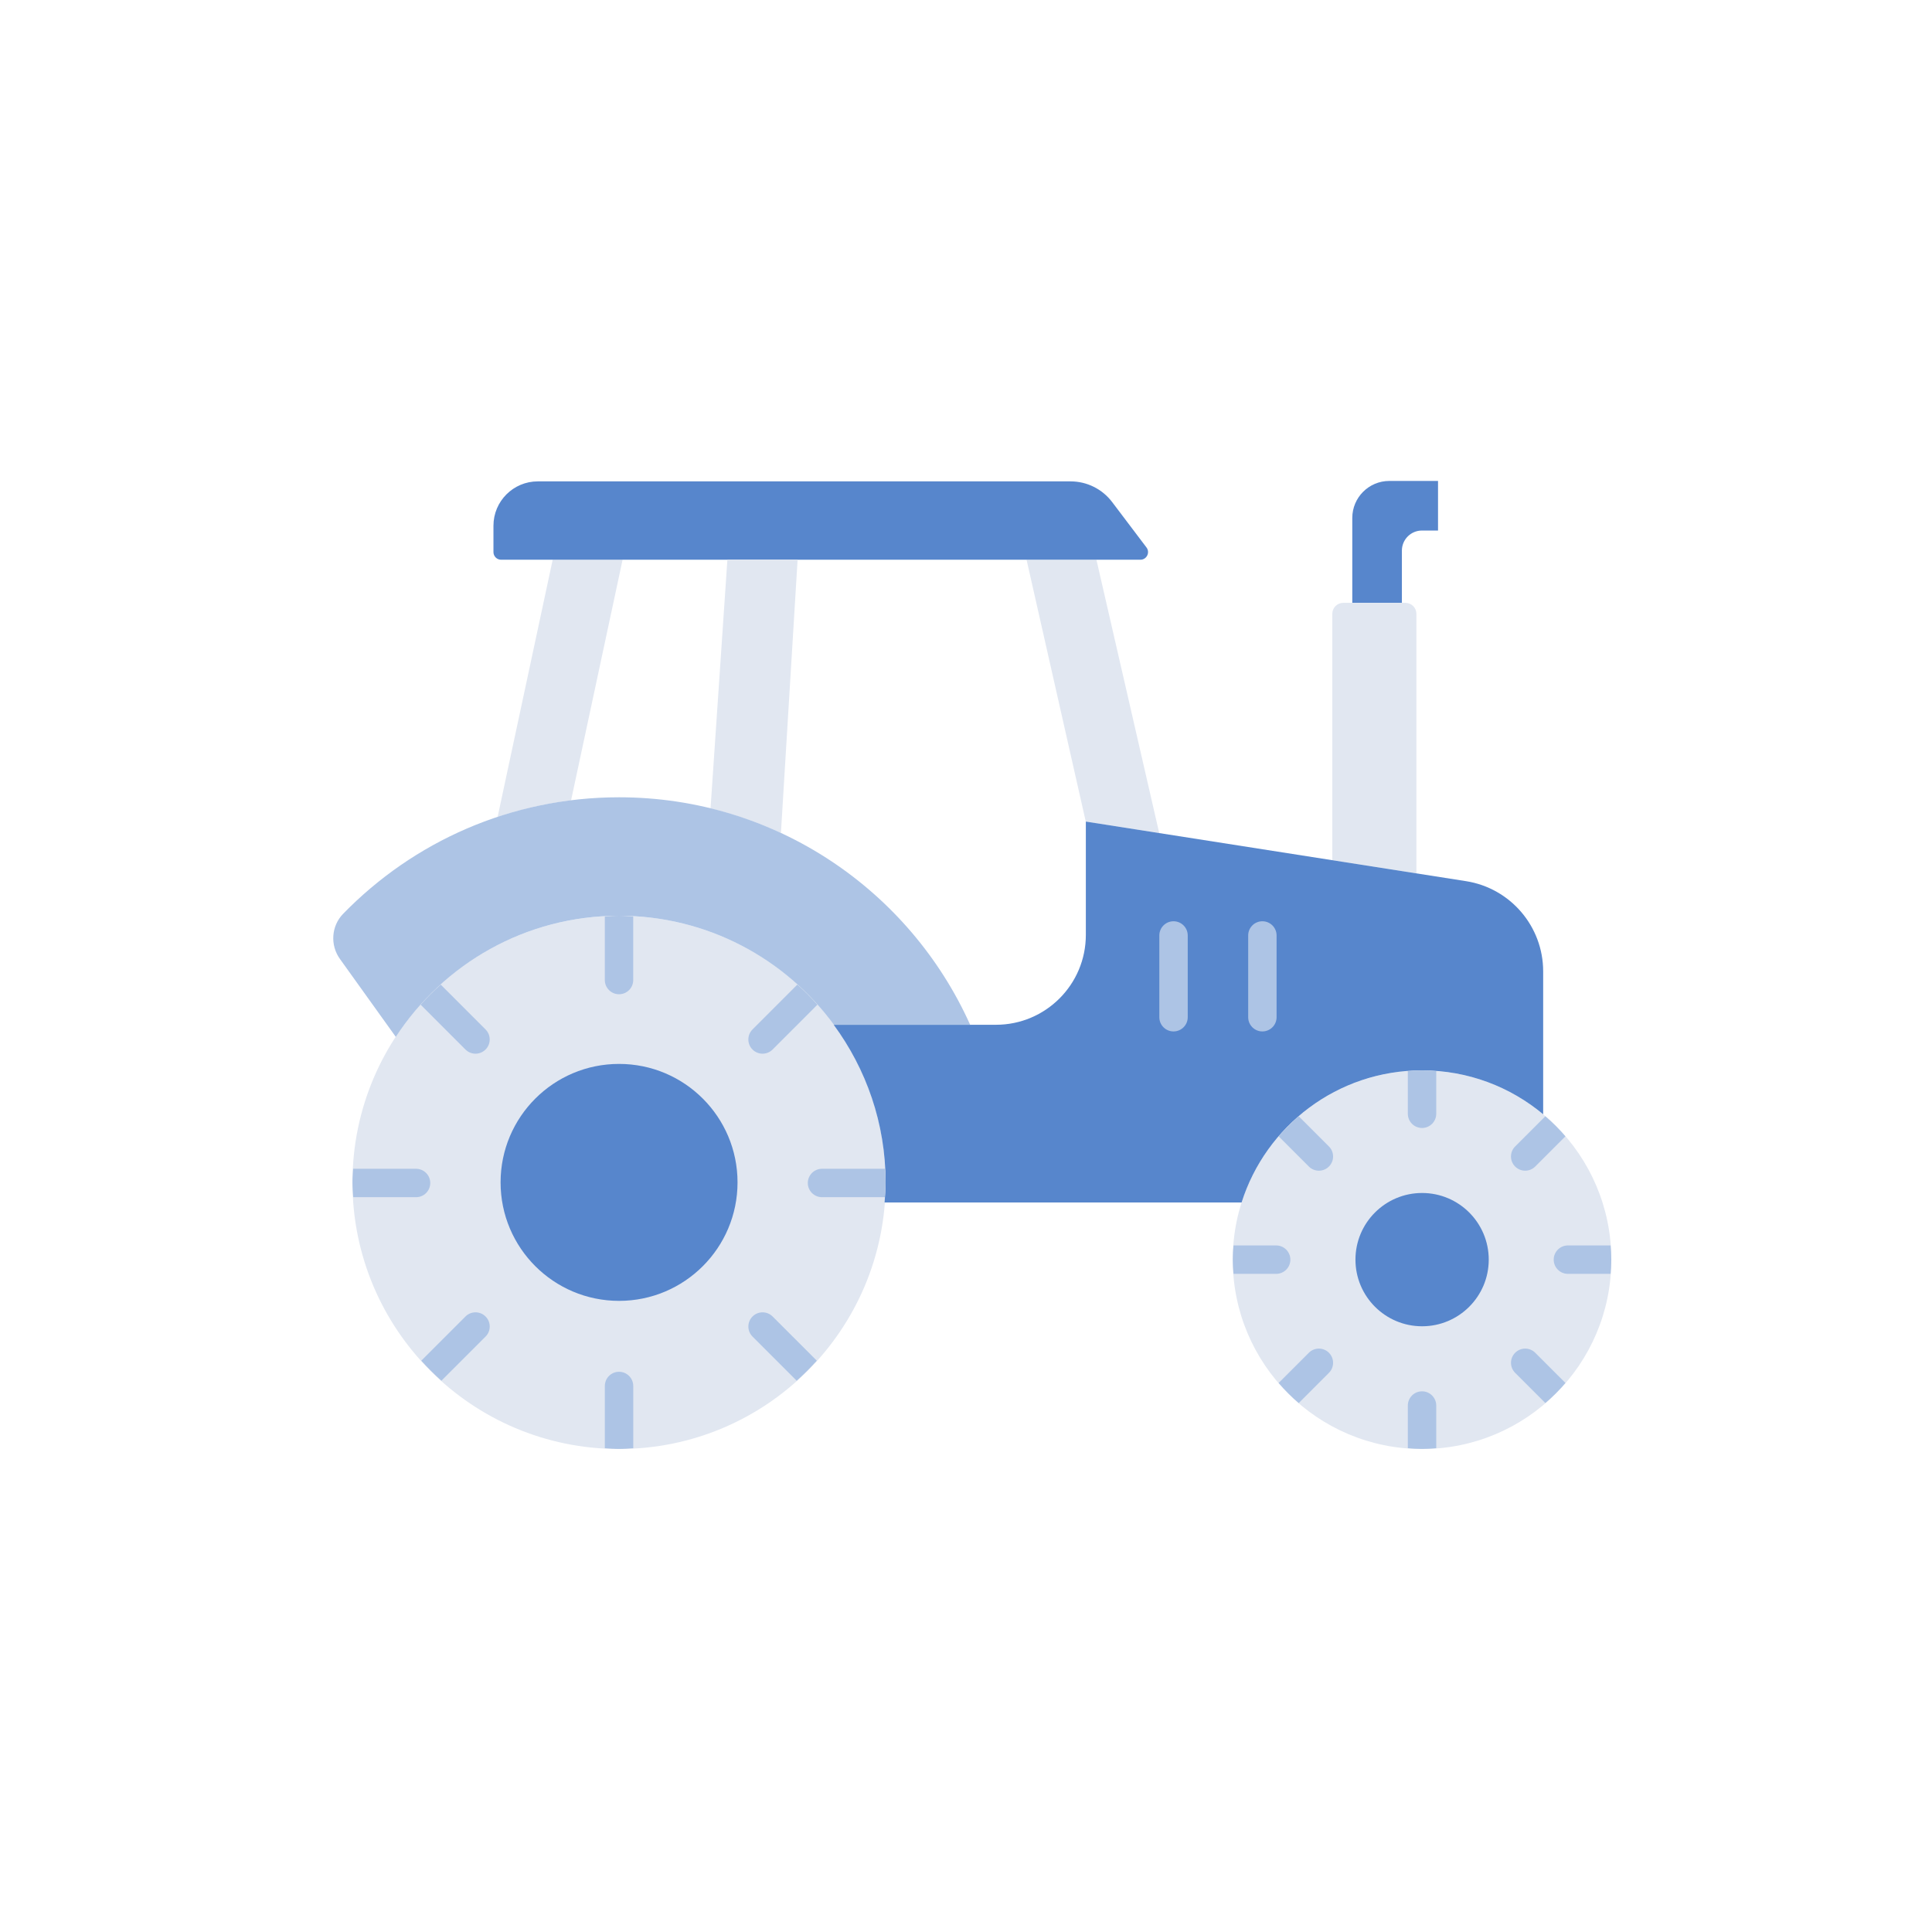 <svg width="256" height="256" viewBox="0 0 256 256" fill="none" xmlns="http://www.w3.org/2000/svg">
<path d="M82.028 191.997C101.537 191.997 117.352 176.182 117.352 156.673C117.352 137.164 101.537 121.349 82.028 121.349C62.519 121.349 46.704 137.164 46.704 156.673C46.704 176.182 62.519 191.997 82.028 191.997Z" fill="#E1E7F1"/>
<path d="M188.428 192C202.279 192 213.508 180.771 213.508 166.919C213.508 153.068 202.279 141.839 188.428 141.839C174.576 141.839 163.347 153.068 163.347 166.919C163.347 180.771 174.576 192 188.428 192Z" fill="#E1E7F1"/>
<path d="M145.284 74.175H136.026L143.872 108.872L153.6 110.378L145.284 74.175Z" fill="#E1E7F1"/>
<path d="M75.67 106.049L82.497 74.166H73.234L65.936 108.252C69.058 107.213 72.311 106.466 75.67 106.049Z" fill="#E1E7F1"/>
<path d="M151.105 74.168H66.4C65.839 74.168 65.385 73.715 65.385 73.154V69.663C65.385 66.418 68.016 63.785 71.263 63.785H141.853C144.021 63.785 146.063 64.801 147.37 66.531L151.914 72.54C152.419 73.21 151.943 74.168 151.105 74.168Z" fill="#5786CC"/>
<path d="M190.546 63.727H185.758H184.09C181.381 63.727 179.185 65.922 179.185 68.632V70.299V79.875H185.758V72.958C185.758 71.49 186.949 70.299 188.416 70.299H190.546V63.727Z" fill="#5786CC"/>
<path d="M187.681 115.728V81.337C187.681 80.532 187.028 79.879 186.222 79.879H177.994C177.189 79.879 176.536 80.532 176.536 81.337V113.982L187.681 115.728Z" fill="#E1E7F1"/>
<path d="M82.028 172.371C90.698 172.371 97.727 165.342 97.727 156.672C97.727 148.002 90.698 140.974 82.028 140.974C73.358 140.974 66.33 148.002 66.33 156.672C66.33 165.342 73.358 172.371 82.028 172.371Z" fill="#5786CC"/>
<path d="M188.435 175.738C193.312 175.738 197.266 171.785 197.266 166.908C197.266 162.031 193.312 158.077 188.435 158.077C183.558 158.077 179.605 162.031 179.605 166.908C179.605 171.785 183.558 175.738 188.435 175.738Z" fill="#5786CC"/>
<path d="M164.518 159.335C167.73 149.187 177.217 141.83 188.426 141.83C194.534 141.83 200.128 144.018 204.478 147.648V128.716C204.478 122.754 200.137 117.681 194.248 116.757L143.88 108.863V123.875C143.88 130.453 138.547 135.788 131.967 135.788H110.471C114.775 141.642 117.349 148.844 117.349 156.668C117.349 157.57 117.281 158.454 117.213 159.336L164.518 159.335Z" fill="#5786CC"/>
<path d="M103.477 110.38L105.686 74.166H96.383L94.15 107.119C97.392 107.913 100.514 109.001 103.477 110.38Z" fill="#E1E7F1"/>
<path d="M128.55 135.787C120.57 118.026 102.758 105.645 82.026 105.645C67.686 105.645 54.733 111.562 45.464 121.087C43.891 122.704 43.727 125.231 45.041 127.063L52.445 137.393C58.749 127.737 69.632 121.343 82.025 121.343C93.717 121.343 104.07 127.033 110.498 135.787H128.55Z" fill="#ADC4E5"/>
<path d="M155.499 136.67C154.458 136.67 153.617 135.829 153.617 134.788V123.954C153.617 122.915 154.458 122.072 155.499 122.072C156.54 122.072 157.381 122.915 157.381 123.954V134.788C157.381 135.827 156.538 136.67 155.499 136.67Z" fill="#ADC4E5"/>
<path d="M167.272 136.67C166.232 136.67 165.391 135.829 165.391 134.788V123.954C165.391 122.915 166.232 122.072 167.272 122.072C168.313 122.072 169.154 122.915 169.154 123.954V134.788C169.154 135.827 168.313 136.67 167.272 136.67Z" fill="#ADC4E5"/>
<path d="M108.228 180.296L102.375 174.442C101.639 173.707 100.45 173.707 99.714 174.442C98.978 175.178 98.978 176.367 99.714 177.103L105.564 182.953C106.499 182.114 107.387 181.228 108.228 180.296Z" fill="#ADC4E5"/>
<path d="M82.026 181.768C80.988 181.768 80.145 182.609 80.145 183.649V191.895C80.771 191.928 81.39 191.989 82.026 191.989C82.662 191.989 83.281 191.927 83.908 191.895V183.649C83.908 182.611 83.065 181.768 82.026 181.768Z" fill="#ADC4E5"/>
<path d="M61.678 174.442L55.825 180.296C56.666 181.229 57.554 182.114 58.489 182.953L64.339 177.103C65.075 176.367 65.075 175.178 64.339 174.442C63.603 173.707 62.412 173.707 61.678 174.442Z" fill="#ADC4E5"/>
<path d="M46.802 158.634H55.13C56.169 158.634 57.012 157.793 57.012 156.753C57.012 155.712 56.169 154.871 55.13 154.871H46.793C46.763 155.469 46.702 156.06 46.702 156.666C46.702 157.33 46.766 157.98 46.802 158.634Z" fill="#ADC4E5"/>
<path d="M55.747 133.12C55.761 133.135 55.766 133.154 55.779 133.169L61.676 139.068C62.043 139.435 62.525 139.619 63.007 139.619C63.489 139.619 63.97 139.435 64.337 139.068C65.073 138.332 65.073 137.143 64.337 136.407L58.44 130.508C58.425 130.493 58.402 130.488 58.386 130.473C57.462 131.31 56.581 132.192 55.747 133.12Z" fill="#ADC4E5"/>
<path d="M80.16 121.439C80.158 121.467 80.143 121.491 80.143 121.52V129.861C80.143 130.902 80.986 131.743 82.025 131.743C83.063 131.743 83.906 130.902 83.906 129.861V121.52C83.906 121.491 83.891 121.467 83.889 121.439C83.268 121.407 82.653 121.345 82.025 121.345C81.396 121.345 80.783 121.405 80.16 121.439Z" fill="#ADC4E5"/>
<path d="M108.304 133.12C107.47 132.191 106.591 131.308 105.664 130.473C105.647 130.488 105.626 130.491 105.609 130.508L99.712 136.407C98.976 137.143 98.976 138.332 99.712 139.068C100.079 139.435 100.561 139.619 101.042 139.619C101.524 139.619 102.006 139.435 102.373 139.068L108.27 133.169C108.287 133.156 108.29 133.135 108.304 133.12Z" fill="#ADC4E5"/>
<path d="M117.258 154.871H108.921C107.882 154.871 107.039 155.712 107.039 156.753C107.039 157.793 107.882 158.634 108.921 158.634H117.249C117.285 157.98 117.349 157.33 117.349 156.666C117.349 156.06 117.288 155.469 117.258 154.871Z" fill="#ADC4E5"/>
<path d="M188.428 184.358C187.387 184.358 186.546 185.199 186.546 186.24V191.894C187.169 191.941 187.792 191.988 188.428 191.988C189.064 191.988 189.686 191.94 190.309 191.894V186.24C190.309 185.201 189.466 184.358 188.428 184.358Z" fill="#ADC4E5"/>
<path d="M207.429 183.25L203.426 179.248C202.691 178.512 201.501 178.512 200.766 179.248C200.03 179.984 200.03 181.173 200.766 181.909L204.768 185.911C205.72 185.091 206.608 184.202 207.429 183.25Z" fill="#ADC4E5"/>
<path d="M205.874 166.91C205.874 167.951 206.715 168.792 207.756 168.792H213.412C213.459 168.169 213.506 167.546 213.506 166.91C213.506 166.274 213.457 165.651 213.412 165.028H207.756C206.715 165.028 205.874 165.869 205.874 166.91Z" fill="#ADC4E5"/>
<path d="M204.766 147.909L200.764 151.911C200.028 152.647 200.028 153.836 200.764 154.572C201.131 154.939 201.612 155.123 202.094 155.123C202.576 155.123 203.057 154.939 203.424 154.572L207.427 150.57C206.608 149.618 205.718 148.73 204.766 147.909Z" fill="#ADC4E5"/>
<path d="M188.428 141.832C187.792 141.832 187.169 141.881 186.546 141.926V147.58C186.546 148.621 187.387 149.462 188.428 149.462C189.468 149.462 190.309 148.621 190.309 147.58V141.926C189.685 141.879 189.062 141.832 188.428 141.832Z" fill="#ADC4E5"/>
<path d="M169.427 150.57L173.429 154.572C173.796 154.939 174.278 155.123 174.759 155.123C175.241 155.123 175.723 154.939 176.09 154.572C176.825 153.836 176.825 152.647 176.09 151.911L172.088 147.909C171.135 148.73 170.245 149.618 169.427 150.57Z" fill="#ADC4E5"/>
<path d="M169.098 165.028H163.443C163.396 165.651 163.349 166.276 163.349 166.91C163.349 167.546 163.398 168.169 163.443 168.792H169.098C170.138 168.792 170.979 167.951 170.979 166.91C170.979 165.869 170.138 165.028 169.098 165.028Z" fill="#ADC4E5"/>
<path d="M173.429 179.248L169.427 183.25C170.247 184.202 171.135 185.091 172.088 185.911L176.09 181.909C176.825 181.173 176.825 179.984 176.09 179.248C175.354 178.512 174.163 178.512 173.429 179.248Z" fill="#ADC4E5"/>
</svg>
